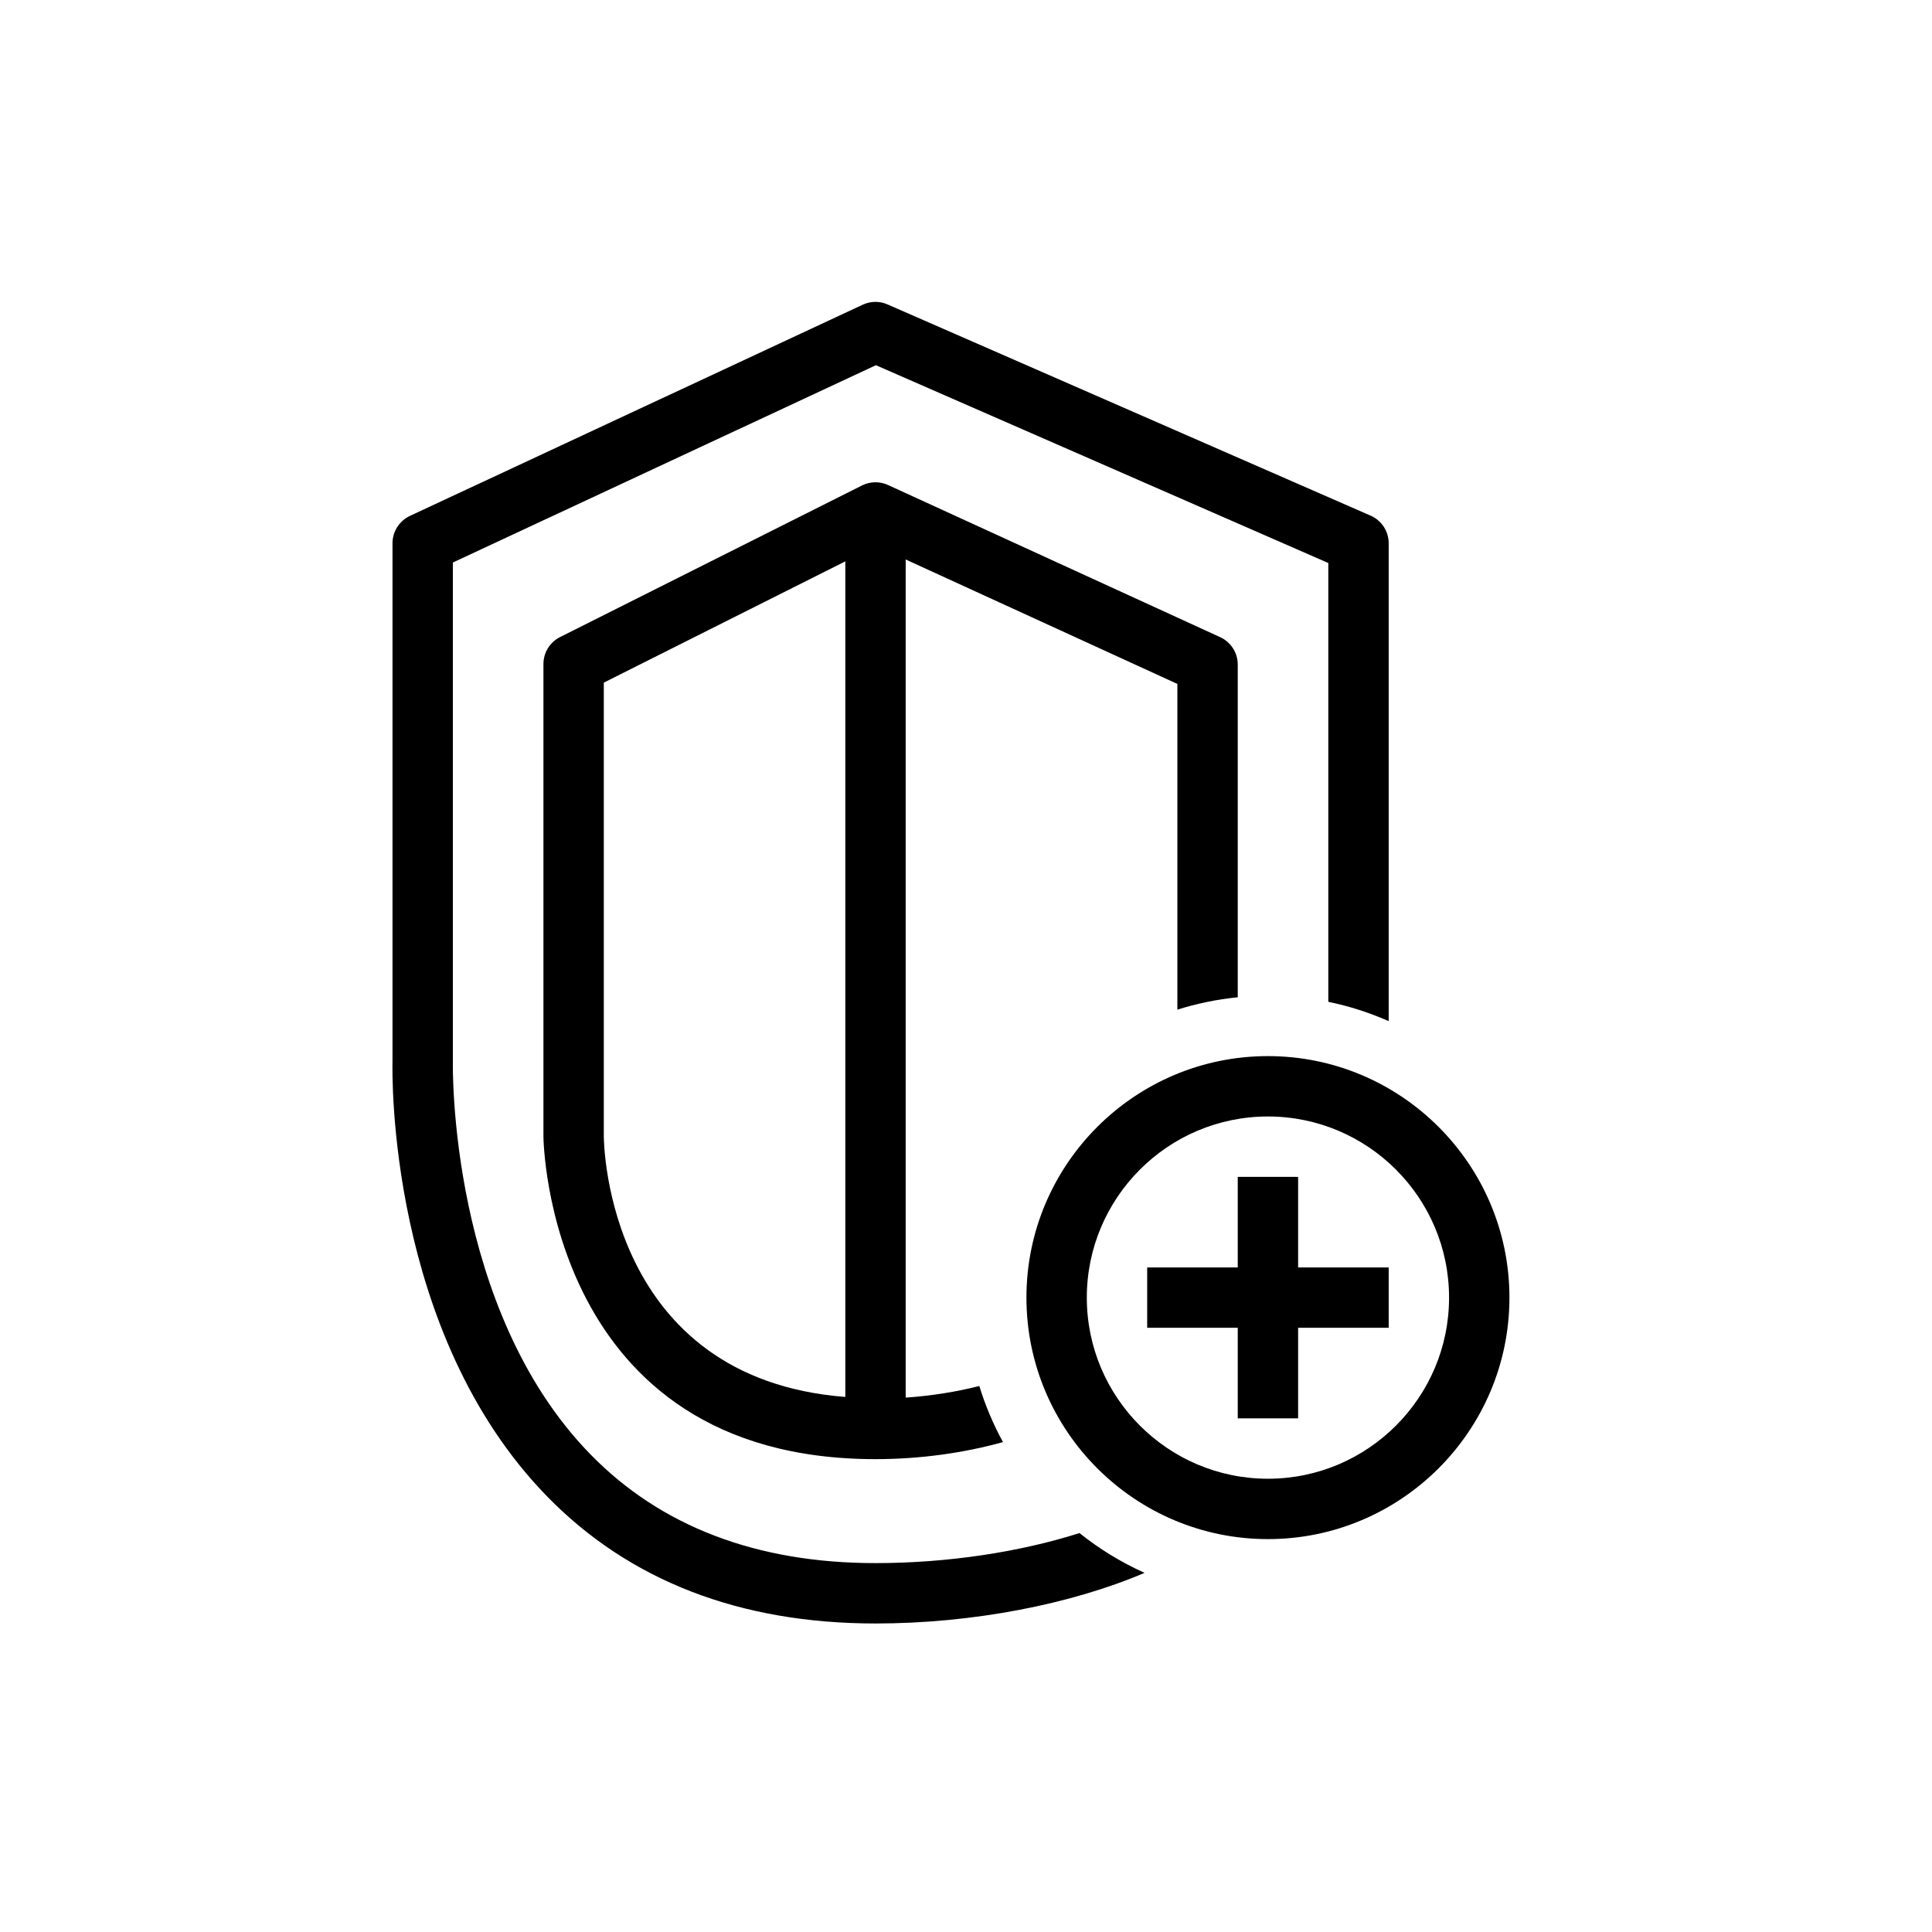 <?xml version="1.0" encoding="UTF-8"?>
<svg xmlns="http://www.w3.org/2000/svg" xmlns:xlink="http://www.w3.org/1999/xlink" width="64px" height="64px" viewBox="0 0 64 64" version="1.1">
  <!-- Generator: Sketch 64 (93537) - https://sketch.com -->
  <title>Icon-Architecture/48/Arch_AWS-Shield_48</title>
  <desc>Created with Sketch.</desc>
  <defs/>
  <g id="Icon-Architecture/48/Arch_AWS-Shield_48" stroke="none" stroke-width="1" fill="none" fill-rule="evenodd">
    <path d="M43.002,38.985 L41.002,38.985 L41.002,41.985 L38.002,41.985 L38.002,43.985 L41.002,43.985 L41.002,46.985 L43.002,46.985 L43.002,43.985 L46.002,43.985 L46.002,41.985 L43.002,41.985 L43.002,38.985 Z M48.002,42.985 C48.002,39.676 45.311,36.985 42.002,36.985 C38.693,36.985 36.002,39.676 36.002,42.985 C36.002,46.294 38.693,48.985 42.002,48.985 C45.311,48.985 48.002,46.294 48.002,42.985 L48.002,42.985 Z M50.002,42.985 C50.002,47.396 46.413,50.985 42.002,50.985 C37.591,50.985 34.002,47.396 34.002,42.985 C34.002,38.574 37.591,34.985 42.002,34.985 C46.413,34.985 50.002,38.574 50.002,42.985 L50.002,42.985 Z M28.002,46.276 L28.002,18.596 L20.002,22.613 L20.002,37.644 C20.004,37.982 20.157,45.66 28.002,46.276 L28.002,46.276 Z M39.002,33.446 L39.002,22.656 L30.002,18.534 L30.002,46.298 C30.853,46.238 31.682,46.107 32.441,45.913 C32.641,46.563 32.904,47.185 33.225,47.771 C31.934,48.131 30.481,48.336 29.002,48.336 C18.128,48.336 18.002,37.751 18.002,37.644 L18.002,21.997 C18.002,21.619 18.215,21.273 18.554,21.103 L28.554,16.082 C28.823,15.947 29.143,15.94 29.418,16.067 L40.418,21.106 C40.774,21.269 41.002,21.624 41.002,22.015 L41.002,33.036 C40.313,33.105 39.644,33.244 39.002,33.446 L39.002,33.446 Z M35.76,50.785 C36.416,51.311 37.14,51.754 37.915,52.103 C35.478,53.144 32.217,53.78 29.002,53.78 C24.506,53.78 20.844,52.362 18.117,49.564 C12.832,44.141 12.993,35.528 13.002,35.164 L13.002,17.997 C13.002,17.608 13.228,17.255 13.579,17.09 L28.579,10.094 C28.839,9.972 29.139,9.968 29.402,10.085 L45.402,17.081 C45.767,17.24 46.002,17.599 46.002,17.997 L46.002,33.826 C45.366,33.547 44.698,33.329 44.002,33.187 L44.002,18.651 L29.016,12.098 L15.002,18.634 L15.002,35.19 C15,35.296 14.861,43.366 19.558,48.176 C21.892,50.568 25.069,51.78 29.002,51.78 C31.389,51.78 33.784,51.413 35.76,50.785 L35.76,50.785 Z" id="AWS-Shield_Icon_48_Squid" fill="#000000"/>
  </g>
</svg>
